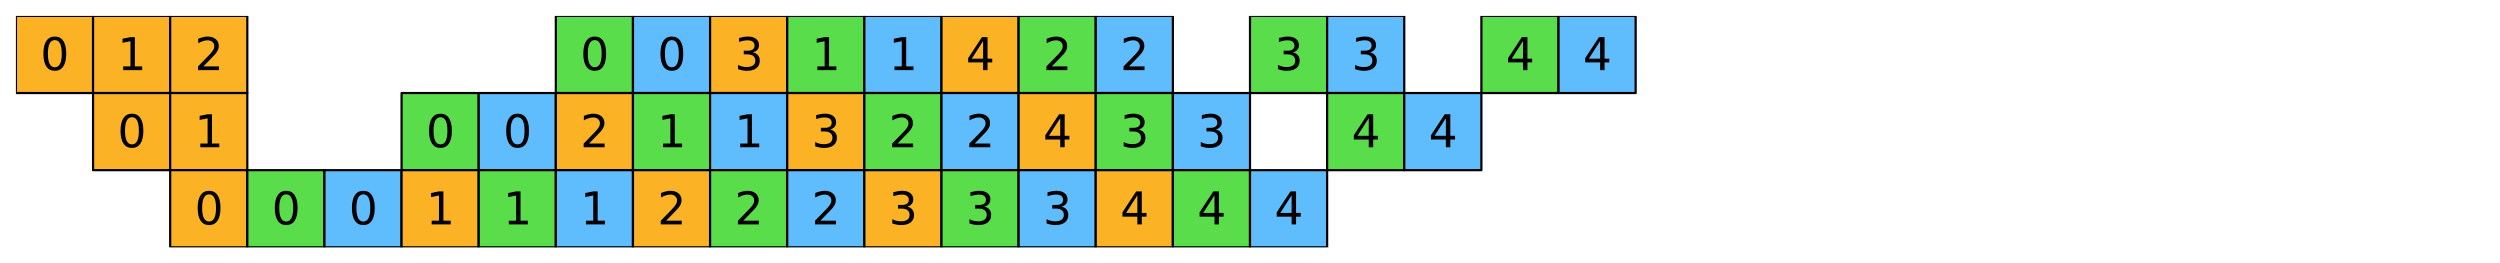 <?xml version="1.0" encoding="utf-8" standalone="no"?>
<!DOCTYPE svg PUBLIC "-//W3C//DTD SVG 1.1//EN"
  "http://www.w3.org/Graphics/SVG/1.1/DTD/svg11.dtd">
<svg xmlns:xlink="http://www.w3.org/1999/xlink" width="1130.4pt" height="119.025pt" viewBox="0 0 1130.4 119.025" xmlns="http://www.w3.org/2000/svg" version="1.1">
 <defs>
  <style type="text/css">*{stroke-linejoin: round; stroke-linecap: butt}</style>
 </defs>
 <g id="figure_1">
  <g id="patch_1">
   <path d="M 0 119.025 
L 1130.4 119.025 
L 1130.4 -0 
L 0 -0 
z
" style="fill: #ffffff"/>
  </g>
  <g id="axes_1">
   <g id="PatchCollection_1">
    <path d="M 7.2 42.075 
L 42.075 42.075 
L 42.075 7.2 
L 7.2 7.2 
z
" clip-path="url(#p255481e9e1)" style="fill: #fcb225; stroke: #000000"/>
    <path d="M 42.075 42.075 
L 76.95 42.075 
L 76.95 7.2 
L 42.075 7.2 
z
" clip-path="url(#p255481e9e1)" style="fill: #fcb225; stroke: #000000"/>
    <path d="M 76.95 42.075 
L 111.825 42.075 
L 111.825 7.2 
L 76.95 7.2 
z
" clip-path="url(#p255481e9e1)" style="fill: #fcb225; stroke: #000000"/>
    <path d="M 251.325 42.075 
L 286.2 42.075 
L 286.2 7.2 
L 251.325 7.2 
z
" clip-path="url(#p255481e9e1)" style="fill: #5add4a; stroke: #000000"/>
    <path d="M 286.2 42.075 
L 321.075 42.075 
L 321.075 7.2 
L 286.2 7.2 
z
" clip-path="url(#p255481e9e1)" style="fill: #60bdfd; stroke: #000000"/>
    <path d="M 321.075 42.075 
L 355.95 42.075 
L 355.95 7.2 
L 321.075 7.2 
z
" clip-path="url(#p255481e9e1)" style="fill: #fcb225; stroke: #000000"/>
    <path d="M 355.95 42.075 
L 390.825 42.075 
L 390.825 7.2 
L 355.95 7.2 
z
" clip-path="url(#p255481e9e1)" style="fill: #5add4a; stroke: #000000"/>
    <path d="M 390.825 42.075 
L 425.7 42.075 
L 425.7 7.2 
L 390.825 7.2 
z
" clip-path="url(#p255481e9e1)" style="fill: #60bdfd; stroke: #000000"/>
    <path d="M 425.7 42.075 
L 460.575 42.075 
L 460.575 7.2 
L 425.7 7.2 
z
" clip-path="url(#p255481e9e1)" style="fill: #fcb225; stroke: #000000"/>
    <path d="M 460.575 42.075 
L 495.45 42.075 
L 495.45 7.2 
L 460.575 7.2 
z
" clip-path="url(#p255481e9e1)" style="fill: #5add4a; stroke: #000000"/>
    <path d="M 495.45 42.075 
L 530.325 42.075 
L 530.325 7.2 
L 495.45 7.2 
z
" clip-path="url(#p255481e9e1)" style="fill: #60bdfd; stroke: #000000"/>
    <path d="M 565.2 42.075 
L 600.075 42.075 
L 600.075 7.2 
L 565.2 7.2 
z
" clip-path="url(#p255481e9e1)" style="fill: #5add4a; stroke: #000000"/>
    <path d="M 600.075 42.075 
L 634.95 42.075 
L 634.95 7.2 
L 600.075 7.2 
z
" clip-path="url(#p255481e9e1)" style="fill: #60bdfd; stroke: #000000"/>
    <path d="M 669.825 42.075 
L 704.7 42.075 
L 704.7 7.2 
L 669.825 7.2 
z
" clip-path="url(#p255481e9e1)" style="fill: #5add4a; stroke: #000000"/>
    <path d="M 704.7 42.075 
L 739.575 42.075 
L 739.575 7.2 
L 704.7 7.2 
z
" clip-path="url(#p255481e9e1)" style="fill: #60bdfd; stroke: #000000"/>
    <path d="M 42.075 76.95 
L 76.95 76.95 
L 76.95 42.075 
L 42.075 42.075 
z
" clip-path="url(#p255481e9e1)" style="fill: #fcb225; stroke: #000000"/>
    <path d="M 76.95 76.95 
L 111.825 76.95 
L 111.825 42.075 
L 76.95 42.075 
z
" clip-path="url(#p255481e9e1)" style="fill: #fcb225; stroke: #000000"/>
    <path d="M 181.575 76.95 
L 216.45 76.95 
L 216.45 42.075 
L 181.575 42.075 
z
" clip-path="url(#p255481e9e1)" style="fill: #5add4a; stroke: #000000"/>
    <path d="M 216.45 76.95 
L 251.325 76.95 
L 251.325 42.075 
L 216.45 42.075 
z
" clip-path="url(#p255481e9e1)" style="fill: #60bdfd; stroke: #000000"/>
    <path d="M 251.325 76.95 
L 286.2 76.95 
L 286.2 42.075 
L 251.325 42.075 
z
" clip-path="url(#p255481e9e1)" style="fill: #fcb225; stroke: #000000"/>
    <path d="M 286.2 76.95 
L 321.075 76.95 
L 321.075 42.075 
L 286.2 42.075 
z
" clip-path="url(#p255481e9e1)" style="fill: #5add4a; stroke: #000000"/>
    <path d="M 321.075 76.95 
L 355.95 76.95 
L 355.95 42.075 
L 321.075 42.075 
z
" clip-path="url(#p255481e9e1)" style="fill: #60bdfd; stroke: #000000"/>
    <path d="M 355.95 76.95 
L 390.825 76.95 
L 390.825 42.075 
L 355.95 42.075 
z
" clip-path="url(#p255481e9e1)" style="fill: #fcb225; stroke: #000000"/>
    <path d="M 390.825 76.95 
L 425.7 76.95 
L 425.7 42.075 
L 390.825 42.075 
z
" clip-path="url(#p255481e9e1)" style="fill: #5add4a; stroke: #000000"/>
    <path d="M 425.7 76.95 
L 460.575 76.95 
L 460.575 42.075 
L 425.7 42.075 
z
" clip-path="url(#p255481e9e1)" style="fill: #60bdfd; stroke: #000000"/>
    <path d="M 460.575 76.95 
L 495.45 76.95 
L 495.45 42.075 
L 460.575 42.075 
z
" clip-path="url(#p255481e9e1)" style="fill: #fcb225; stroke: #000000"/>
    <path d="M 495.45 76.95 
L 530.325 76.95 
L 530.325 42.075 
L 495.45 42.075 
z
" clip-path="url(#p255481e9e1)" style="fill: #5add4a; stroke: #000000"/>
    <path d="M 530.325 76.95 
L 565.2 76.95 
L 565.2 42.075 
L 530.325 42.075 
z
" clip-path="url(#p255481e9e1)" style="fill: #60bdfd; stroke: #000000"/>
    <path d="M 600.075 76.95 
L 634.95 76.95 
L 634.95 42.075 
L 600.075 42.075 
z
" clip-path="url(#p255481e9e1)" style="fill: #5add4a; stroke: #000000"/>
    <path d="M 634.95 76.95 
L 669.825 76.95 
L 669.825 42.075 
L 634.95 42.075 
z
" clip-path="url(#p255481e9e1)" style="fill: #60bdfd; stroke: #000000"/>
    <path d="M 76.95 111.825 
L 111.825 111.825 
L 111.825 76.95 
L 76.95 76.95 
z
" clip-path="url(#p255481e9e1)" style="fill: #fcb225; stroke: #000000"/>
    <path d="M 111.825 111.825 
L 146.7 111.825 
L 146.7 76.95 
L 111.825 76.95 
z
" clip-path="url(#p255481e9e1)" style="fill: #5add4a; stroke: #000000"/>
    <path d="M 146.7 111.825 
L 181.575 111.825 
L 181.575 76.95 
L 146.7 76.95 
z
" clip-path="url(#p255481e9e1)" style="fill: #60bdfd; stroke: #000000"/>
    <path d="M 181.575 111.825 
L 216.45 111.825 
L 216.45 76.95 
L 181.575 76.95 
z
" clip-path="url(#p255481e9e1)" style="fill: #fcb225; stroke: #000000"/>
    <path d="M 216.45 111.825 
L 251.325 111.825 
L 251.325 76.95 
L 216.45 76.95 
z
" clip-path="url(#p255481e9e1)" style="fill: #5add4a; stroke: #000000"/>
    <path d="M 251.325 111.825 
L 286.2 111.825 
L 286.2 76.95 
L 251.325 76.95 
z
" clip-path="url(#p255481e9e1)" style="fill: #60bdfd; stroke: #000000"/>
    <path d="M 286.2 111.825 
L 321.075 111.825 
L 321.075 76.95 
L 286.2 76.95 
z
" clip-path="url(#p255481e9e1)" style="fill: #fcb225; stroke: #000000"/>
    <path d="M 321.075 111.825 
L 355.95 111.825 
L 355.95 76.95 
L 321.075 76.95 
z
" clip-path="url(#p255481e9e1)" style="fill: #5add4a; stroke: #000000"/>
    <path d="M 355.95 111.825 
L 390.825 111.825 
L 390.825 76.95 
L 355.95 76.95 
z
" clip-path="url(#p255481e9e1)" style="fill: #60bdfd; stroke: #000000"/>
    <path d="M 390.825 111.825 
L 425.7 111.825 
L 425.7 76.95 
L 390.825 76.95 
z
" clip-path="url(#p255481e9e1)" style="fill: #fcb225; stroke: #000000"/>
    <path d="M 425.7 111.825 
L 460.575 111.825 
L 460.575 76.95 
L 425.7 76.95 
z
" clip-path="url(#p255481e9e1)" style="fill: #5add4a; stroke: #000000"/>
    <path d="M 460.575 111.825 
L 495.45 111.825 
L 495.45 76.95 
L 460.575 76.95 
z
" clip-path="url(#p255481e9e1)" style="fill: #60bdfd; stroke: #000000"/>
    <path d="M 495.45 111.825 
L 530.325 111.825 
L 530.325 76.95 
L 495.45 76.95 
z
" clip-path="url(#p255481e9e1)" style="fill: #fcb225; stroke: #000000"/>
    <path d="M 530.325 111.825 
L 565.2 111.825 
L 565.2 76.95 
L 530.325 76.95 
z
" clip-path="url(#p255481e9e1)" style="fill: #5add4a; stroke: #000000"/>
    <path d="M 565.2 111.825 
L 600.075 111.825 
L 600.075 76.95 
L 565.2 76.95 
z
" clip-path="url(#p255481e9e1)" style="fill: #60bdfd; stroke: #000000"/>
   </g>
   <g id="text_1">
    <!-- 0 -->
    <g transform="translate(18.275 31.726) scale(0.2 -0.2)">
     <defs>
      <path id="DejaVuSans-30" d="M 2034 4250 
Q 1547 4250 1301 3770 
Q 1056 3291 1056 2328 
Q 1056 1369 1301 889 
Q 1547 409 2034 409 
Q 2525 409 2770 889 
Q 3016 1369 3016 2328 
Q 3016 3291 2770 3770 
Q 2525 4250 2034 4250 
z
M 2034 4750 
Q 2819 4750 3233 4129 
Q 3647 3509 3647 2328 
Q 3647 1150 3233 529 
Q 2819 -91 2034 -91 
Q 1250 -91 836 529 
Q 422 1150 422 2328 
Q 422 3509 836 4129 
Q 1250 4750 2034 4750 
z
" transform="scale(0.016)"/>
     </defs>
     <use xlink:href="#DejaVuSans-30"/>
    </g>
   </g>
   <g id="text_2">
    <!-- 1 -->
    <g transform="translate(53.15 31.726) scale(0.2 -0.2)">
     <defs>
      <path id="DejaVuSans-31" d="M 794 531 
L 1825 531 
L 1825 4091 
L 703 3866 
L 703 4441 
L 1819 4666 
L 2450 4666 
L 2450 531 
L 3481 531 
L 3481 0 
L 794 0 
L 794 531 
z
" transform="scale(0.016)"/>
     </defs>
     <use xlink:href="#DejaVuSans-31"/>
    </g>
   </g>
   <g id="text_3">
    <!-- 2 -->
    <g transform="translate(88.025 31.726) scale(0.2 -0.2)">
     <defs>
      <path id="DejaVuSans-32" d="M 1228 531 
L 3431 531 
L 3431 0 
L 469 0 
L 469 531 
Q 828 903 1448 1529 
Q 2069 2156 2228 2338 
Q 2531 2678 2651 2914 
Q 2772 3150 2772 3378 
Q 2772 3750 2511 3984 
Q 2250 4219 1831 4219 
Q 1534 4219 1204 4116 
Q 875 4013 500 3803 
L 500 4441 
Q 881 4594 1212 4672 
Q 1544 4750 1819 4750 
Q 2544 4750 2975 4387 
Q 3406 4025 3406 3419 
Q 3406 3131 3298 2873 
Q 3191 2616 2906 2266 
Q 2828 2175 2409 1742 
Q 1991 1309 1228 531 
z
" transform="scale(0.016)"/>
     </defs>
     <use xlink:href="#DejaVuSans-32"/>
    </g>
   </g>
   <g id="text_4">
    <!-- 0 -->
    <g transform="translate(262.4 31.726) scale(0.2 -0.2)">
     <use xlink:href="#DejaVuSans-30"/>
    </g>
   </g>
   <g id="text_5">
    <!-- 0 -->
    <g transform="translate(297.275 31.726) scale(0.2 -0.2)">
     <use xlink:href="#DejaVuSans-30"/>
    </g>
   </g>
   <g id="text_6">
    <!-- 3 -->
    <g transform="translate(332.15 31.726) scale(0.2 -0.2)">
     <defs>
      <path id="DejaVuSans-33" d="M 2597 2516 
Q 3050 2419 3304 2112 
Q 3559 1806 3559 1356 
Q 3559 666 3084 287 
Q 2609 -91 1734 -91 
Q 1441 -91 1130 -33 
Q 819 25 488 141 
L 488 750 
Q 750 597 1062 519 
Q 1375 441 1716 441 
Q 2309 441 2620 675 
Q 2931 909 2931 1356 
Q 2931 1769 2642 2001 
Q 2353 2234 1838 2234 
L 1294 2234 
L 1294 2753 
L 1863 2753 
Q 2328 2753 2575 2939 
Q 2822 3125 2822 3475 
Q 2822 3834 2567 4026 
Q 2313 4219 1838 4219 
Q 1578 4219 1281 4162 
Q 984 4106 628 3988 
L 628 4550 
Q 988 4650 1302 4700 
Q 1616 4750 1894 4750 
Q 2613 4750 3031 4423 
Q 3450 4097 3450 3541 
Q 3450 3153 3228 2886 
Q 3006 2619 2597 2516 
z
" transform="scale(0.016)"/>
     </defs>
     <use xlink:href="#DejaVuSans-33"/>
    </g>
   </g>
   <g id="text_7">
    <!-- 1 -->
    <g transform="translate(367.025 31.726) scale(0.2 -0.2)">
     <use xlink:href="#DejaVuSans-31"/>
    </g>
   </g>
   <g id="text_8">
    <!-- 1 -->
    <g transform="translate(401.9 31.726) scale(0.2 -0.2)">
     <use xlink:href="#DejaVuSans-31"/>
    </g>
   </g>
   <g id="text_9">
    <!-- 4 -->
    <g transform="translate(436.775 31.726) scale(0.2 -0.2)">
     <defs>
      <path id="DejaVuSans-34" d="M 2419 4116 
L 825 1625 
L 2419 1625 
L 2419 4116 
z
M 2253 4666 
L 3047 4666 
L 3047 1625 
L 3713 1625 
L 3713 1100 
L 3047 1100 
L 3047 0 
L 2419 0 
L 2419 1100 
L 313 1100 
L 313 1709 
L 2253 4666 
z
" transform="scale(0.016)"/>
     </defs>
     <use xlink:href="#DejaVuSans-34"/>
    </g>
   </g>
   <g id="text_10">
    <!-- 2 -->
    <g transform="translate(471.65 31.726) scale(0.2 -0.2)">
     <use xlink:href="#DejaVuSans-32"/>
    </g>
   </g>
   <g id="text_11">
    <!-- 2 -->
    <g transform="translate(506.525 31.726) scale(0.2 -0.2)">
     <use xlink:href="#DejaVuSans-32"/>
    </g>
   </g>
   <g id="text_12">
    <!-- 3 -->
    <g transform="translate(576.275 31.726) scale(0.2 -0.2)">
     <use xlink:href="#DejaVuSans-33"/>
    </g>
   </g>
   <g id="text_13">
    <!-- 3 -->
    <g transform="translate(611.15 31.726) scale(0.2 -0.2)">
     <use xlink:href="#DejaVuSans-33"/>
    </g>
   </g>
   <g id="text_14">
    <!-- 4 -->
    <g transform="translate(680.9 31.726) scale(0.2 -0.2)">
     <use xlink:href="#DejaVuSans-34"/>
    </g>
   </g>
   <g id="text_15">
    <!-- 4 -->
    <g transform="translate(715.775 31.726) scale(0.2 -0.2)">
     <use xlink:href="#DejaVuSans-34"/>
    </g>
   </g>
   <g id="text_16">
    <!-- 0 -->
    <g transform="translate(53.15 66.601) scale(0.2 -0.2)">
     <use xlink:href="#DejaVuSans-30"/>
    </g>
   </g>
   <g id="text_17">
    <!-- 1 -->
    <g transform="translate(88.025 66.601) scale(0.2 -0.2)">
     <use xlink:href="#DejaVuSans-31"/>
    </g>
   </g>
   <g id="text_18">
    <!-- 0 -->
    <g transform="translate(192.65 66.601) scale(0.2 -0.2)">
     <use xlink:href="#DejaVuSans-30"/>
    </g>
   </g>
   <g id="text_19">
    <!-- 0 -->
    <g transform="translate(227.525 66.601) scale(0.2 -0.2)">
     <use xlink:href="#DejaVuSans-30"/>
    </g>
   </g>
   <g id="text_20">
    <!-- 2 -->
    <g transform="translate(262.4 66.601) scale(0.2 -0.2)">
     <use xlink:href="#DejaVuSans-32"/>
    </g>
   </g>
   <g id="text_21">
    <!-- 1 -->
    <g transform="translate(297.275 66.601) scale(0.2 -0.2)">
     <use xlink:href="#DejaVuSans-31"/>
    </g>
   </g>
   <g id="text_22">
    <!-- 1 -->
    <g transform="translate(332.15 66.601) scale(0.2 -0.2)">
     <use xlink:href="#DejaVuSans-31"/>
    </g>
   </g>
   <g id="text_23">
    <!-- 3 -->
    <g transform="translate(367.025 66.601) scale(0.2 -0.2)">
     <use xlink:href="#DejaVuSans-33"/>
    </g>
   </g>
   <g id="text_24">
    <!-- 2 -->
    <g transform="translate(401.9 66.601) scale(0.2 -0.2)">
     <use xlink:href="#DejaVuSans-32"/>
    </g>
   </g>
   <g id="text_25">
    <!-- 2 -->
    <g transform="translate(436.775 66.601) scale(0.2 -0.2)">
     <use xlink:href="#DejaVuSans-32"/>
    </g>
   </g>
   <g id="text_26">
    <!-- 4 -->
    <g transform="translate(471.65 66.601) scale(0.2 -0.2)">
     <use xlink:href="#DejaVuSans-34"/>
    </g>
   </g>
   <g id="text_27">
    <!-- 3 -->
    <g transform="translate(506.525 66.601) scale(0.2 -0.2)">
     <use xlink:href="#DejaVuSans-33"/>
    </g>
   </g>
   <g id="text_28">
    <!-- 3 -->
    <g transform="translate(541.4 66.601) scale(0.2 -0.2)">
     <use xlink:href="#DejaVuSans-33"/>
    </g>
   </g>
   <g id="text_29">
    <!-- 4 -->
    <g transform="translate(611.15 66.601) scale(0.2 -0.2)">
     <use xlink:href="#DejaVuSans-34"/>
    </g>
   </g>
   <g id="text_30">
    <!-- 4 -->
    <g transform="translate(646.025 66.601) scale(0.2 -0.2)">
     <use xlink:href="#DejaVuSans-34"/>
    </g>
   </g>
   <g id="text_31">
    <!-- 0 -->
    <g transform="translate(88.025 101.476) scale(0.2 -0.2)">
     <use xlink:href="#DejaVuSans-30"/>
    </g>
   </g>
   <g id="text_32">
    <!-- 0 -->
    <g transform="translate(122.9 101.476) scale(0.2 -0.2)">
     <use xlink:href="#DejaVuSans-30"/>
    </g>
   </g>
   <g id="text_33">
    <!-- 0 -->
    <g transform="translate(157.775 101.476) scale(0.2 -0.2)">
     <use xlink:href="#DejaVuSans-30"/>
    </g>
   </g>
   <g id="text_34">
    <!-- 1 -->
    <g transform="translate(192.65 101.476) scale(0.2 -0.2)">
     <use xlink:href="#DejaVuSans-31"/>
    </g>
   </g>
   <g id="text_35">
    <!-- 1 -->
    <g transform="translate(227.525 101.476) scale(0.2 -0.2)">
     <use xlink:href="#DejaVuSans-31"/>
    </g>
   </g>
   <g id="text_36">
    <!-- 1 -->
    <g transform="translate(262.4 101.476) scale(0.2 -0.2)">
     <use xlink:href="#DejaVuSans-31"/>
    </g>
   </g>
   <g id="text_37">
    <!-- 2 -->
    <g transform="translate(297.275 101.476) scale(0.2 -0.2)">
     <use xlink:href="#DejaVuSans-32"/>
    </g>
   </g>
   <g id="text_38">
    <!-- 2 -->
    <g transform="translate(332.15 101.476) scale(0.2 -0.2)">
     <use xlink:href="#DejaVuSans-32"/>
    </g>
   </g>
   <g id="text_39">
    <!-- 2 -->
    <g transform="translate(367.025 101.476) scale(0.2 -0.2)">
     <use xlink:href="#DejaVuSans-32"/>
    </g>
   </g>
   <g id="text_40">
    <!-- 3 -->
    <g transform="translate(401.9 101.476) scale(0.2 -0.2)">
     <use xlink:href="#DejaVuSans-33"/>
    </g>
   </g>
   <g id="text_41">
    <!-- 3 -->
    <g transform="translate(436.775 101.476) scale(0.2 -0.2)">
     <use xlink:href="#DejaVuSans-33"/>
    </g>
   </g>
   <g id="text_42">
    <!-- 3 -->
    <g transform="translate(471.65 101.476) scale(0.2 -0.2)">
     <use xlink:href="#DejaVuSans-33"/>
    </g>
   </g>
   <g id="text_43">
    <!-- 4 -->
    <g transform="translate(506.525 101.476) scale(0.2 -0.2)">
     <use xlink:href="#DejaVuSans-34"/>
    </g>
   </g>
   <g id="text_44">
    <!-- 4 -->
    <g transform="translate(541.4 101.476) scale(0.2 -0.2)">
     <use xlink:href="#DejaVuSans-34"/>
    </g>
   </g>
   <g id="text_45">
    <!-- 4 -->
    <g transform="translate(576.275 101.476) scale(0.2 -0.2)">
     <use xlink:href="#DejaVuSans-34"/>
    </g>
   </g>
  </g>
 </g>
 <defs>
  <clipPath id="p255481e9e1">
   <rect x="7.2" y="7.2" width="1116" height="104.625"/>
  </clipPath>
 </defs>
</svg>

